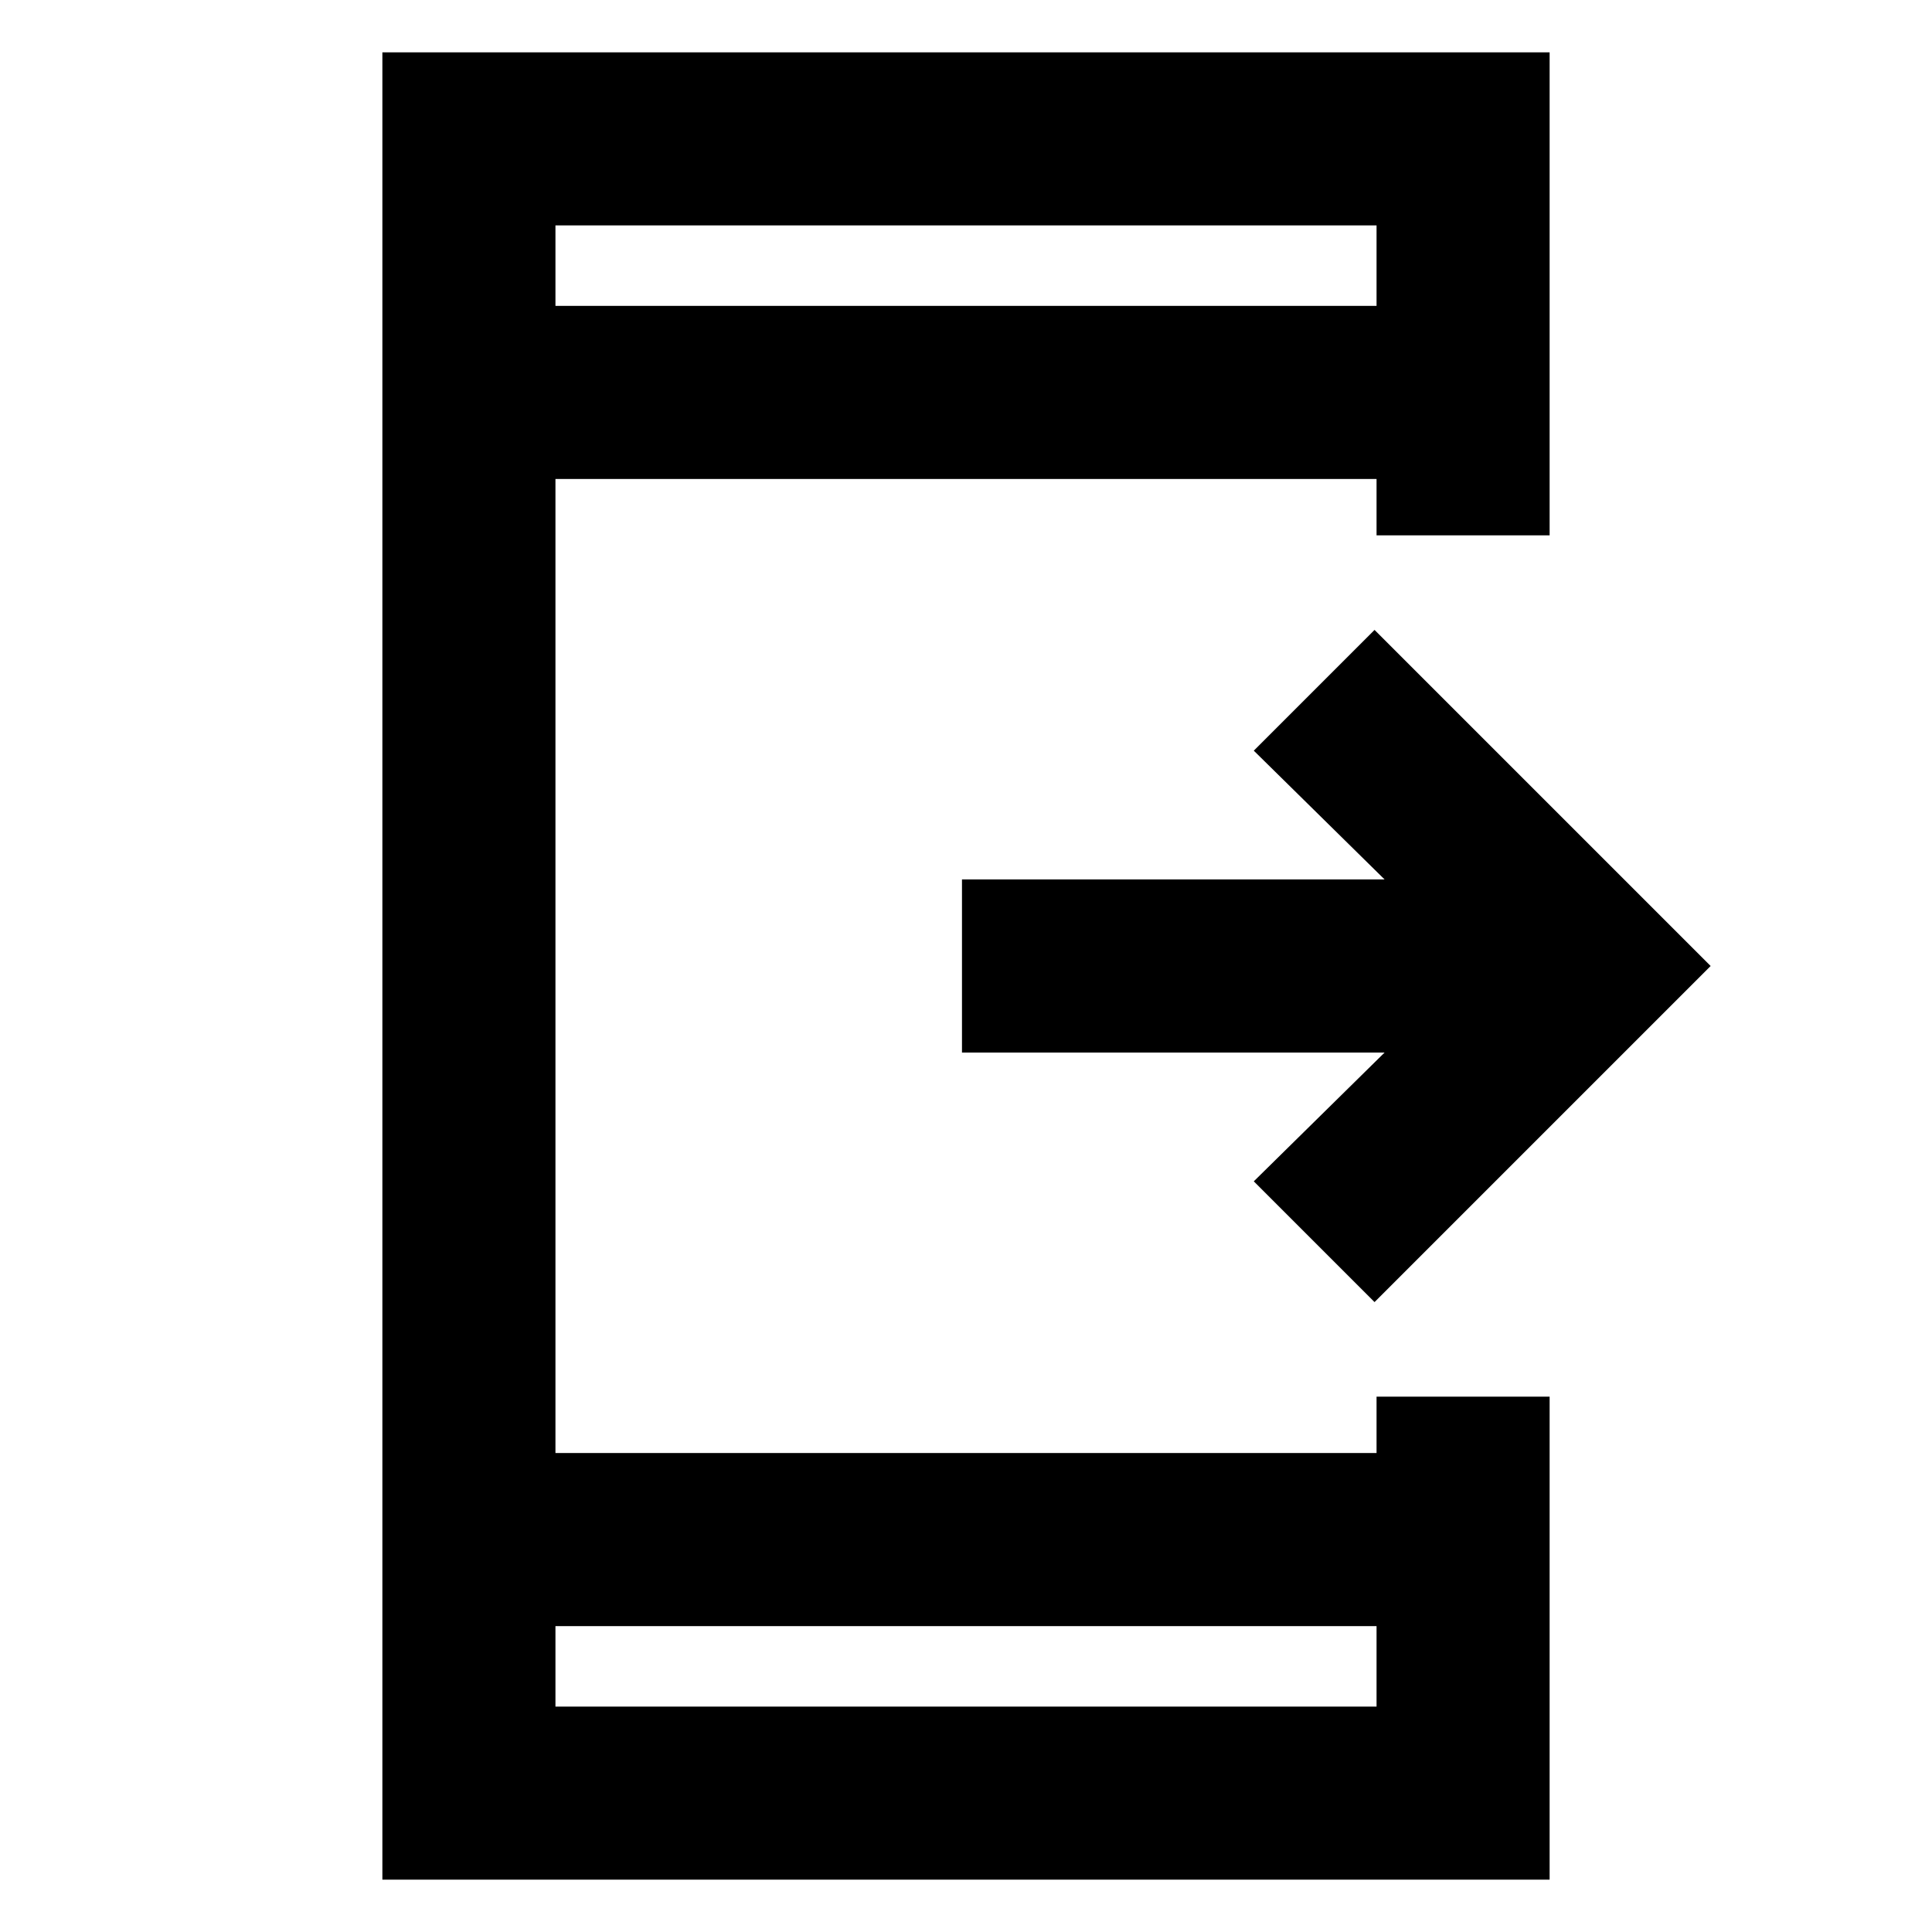 <svg xmlns="http://www.w3.org/2000/svg" height="24" width="24"><path d="M17.075 16.175 15.575 14.675 17.2 13.075H11.95V10.925H17.2L15.575 9.325L17.075 7.825L21.25 12ZM17.1 20.2H6.9V21.2H17.1ZM17.1 3.8V2.8H6.9V3.8ZM4.75 23.35V0.65H19.25V6.65H17.1V5.95H6.9V18.05H17.1V17.35H19.25V23.35ZM6.9 2.8V3.8ZM6.9 21.2V20.2Z"/></svg>